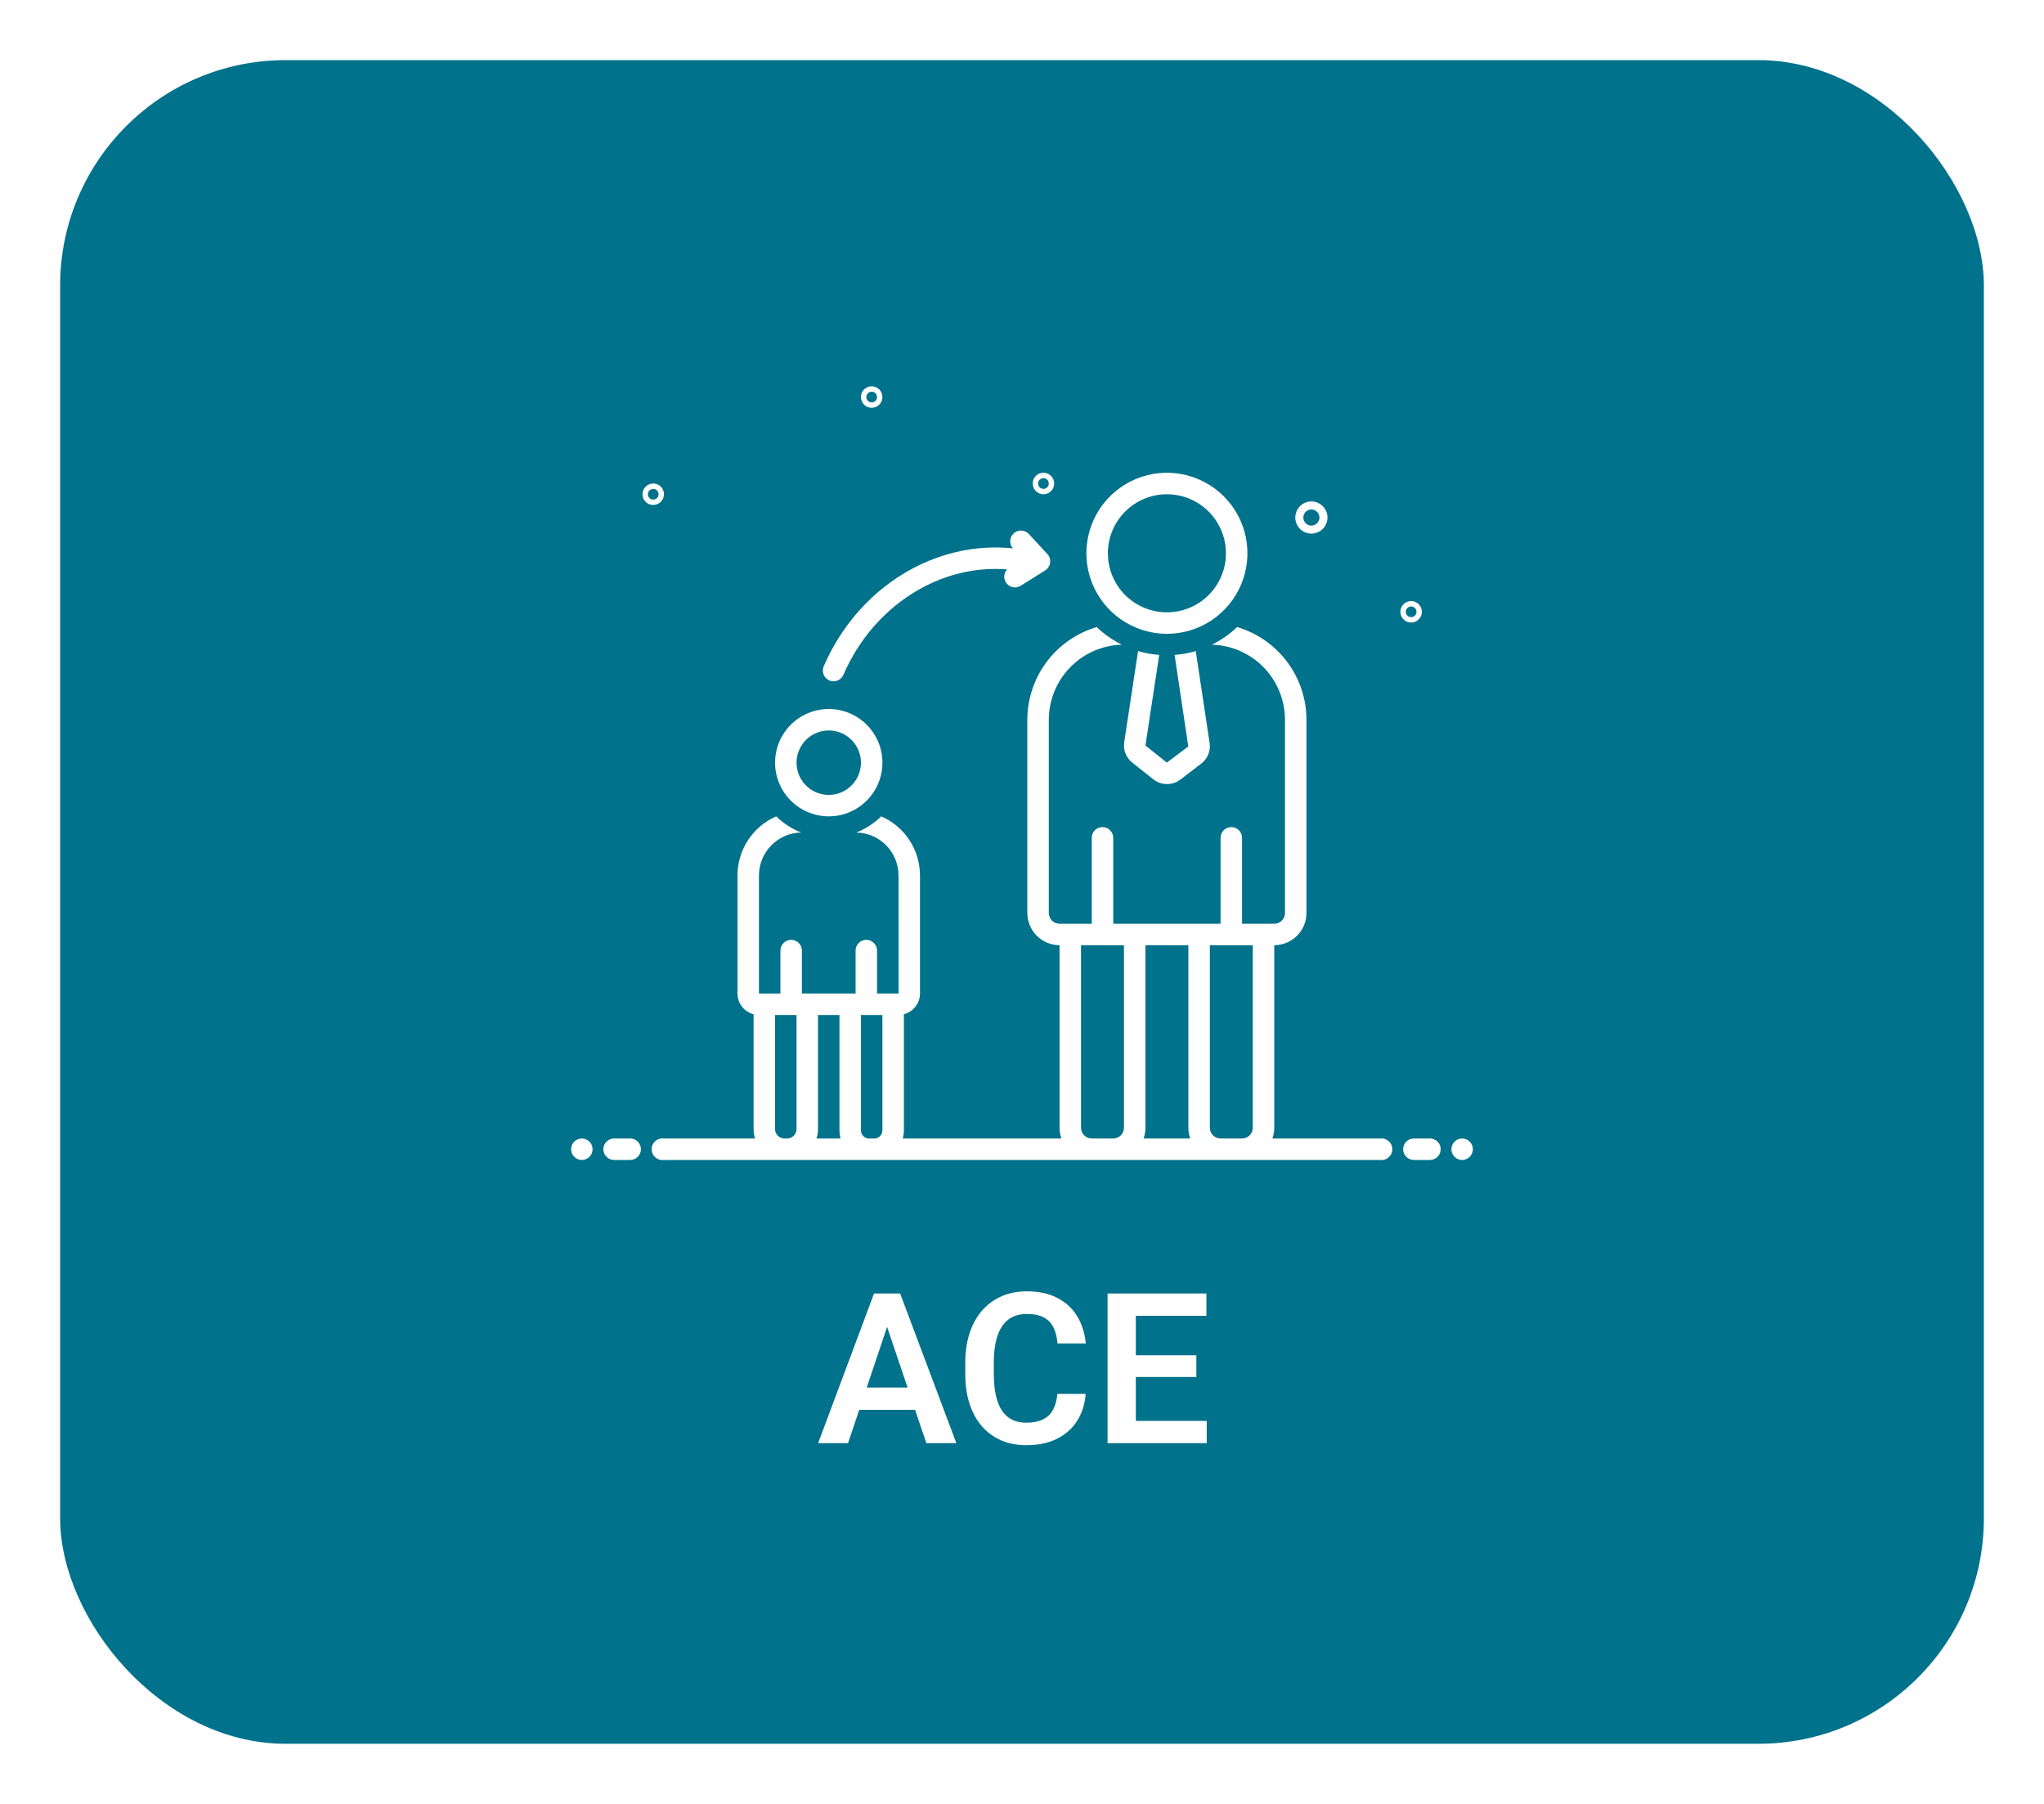 <svg width="136" height="120" viewBox="0 0 136 120" fill="none" xmlns="http://www.w3.org/2000/svg">
<g filter="url(#filter0_d_1638_2128)">
<rect x="4" width="128" height="112" rx="15" fill="#01728B"/>
</g>
<path d="M59.263 87.558L56.426 96H54.437L58.155 86.047H59.427L59.263 87.558ZM61.635 96L58.784 87.558L58.613 86.047H59.892L63.631 96H61.635ZM61.505 92.302V93.785H56.166V92.302H61.505ZM70.357 92.726H72.237C72.187 93.391 72.003 93.981 71.684 94.496C71.365 95.007 70.92 95.408 70.351 95.699C69.781 95.991 69.091 96.137 68.279 96.137C67.655 96.137 67.092 96.027 66.591 95.809C66.094 95.585 65.668 95.269 65.312 94.858C64.962 94.444 64.693 93.947 64.506 93.368C64.319 92.785 64.226 92.131 64.226 91.406V90.647C64.226 89.923 64.321 89.269 64.513 88.686C64.704 88.102 64.978 87.606 65.333 87.195C65.693 86.781 66.124 86.462 66.625 86.238C67.131 86.015 67.696 85.903 68.32 85.903C69.132 85.903 69.817 86.054 70.378 86.355C70.939 86.651 71.374 87.059 71.684 87.578C71.993 88.098 72.18 88.695 72.244 89.369H70.364C70.328 88.95 70.237 88.594 70.091 88.303C69.95 88.011 69.735 87.79 69.448 87.64C69.166 87.485 68.79 87.407 68.32 87.407C67.956 87.407 67.634 87.476 67.356 87.612C67.083 87.749 66.855 87.954 66.673 88.228C66.491 88.496 66.354 88.834 66.263 89.239C66.171 89.64 66.126 90.105 66.126 90.634V91.406C66.126 91.912 66.167 92.366 66.249 92.767C66.331 93.168 66.459 93.507 66.632 93.785C66.805 94.063 67.028 94.275 67.302 94.421C67.575 94.567 67.901 94.64 68.279 94.64C68.74 94.64 69.113 94.567 69.4 94.421C69.692 94.275 69.913 94.061 70.064 93.778C70.218 93.496 70.316 93.145 70.357 92.726ZM80.29 94.523V96H74.999V94.523H80.29ZM75.573 86.047V96H73.693V86.047H75.573ZM79.6 90.155V91.598H74.999V90.155H79.6ZM80.269 86.047V87.53H74.999V86.047H80.269Z" fill="white"/>
<g clip-path="url(#clip0_1638_2128)">
<path d="M75.723 43.312L74.801 49.378C74.763 49.63 74.792 49.887 74.885 50.124C74.979 50.361 75.133 50.569 75.332 50.727L76.75 51.851C77.004 52.048 77.316 52.156 77.638 52.158C77.96 52.161 78.273 52.058 78.531 51.865L79.933 50.791C80.138 50.634 80.297 50.425 80.394 50.185C80.49 49.946 80.521 49.685 80.483 49.429L79.561 43.311C79.102 43.446 78.63 43.532 78.153 43.566L79.064 49.656L77.637 50.731L76.213 49.593L77.129 43.566C76.653 43.532 76.181 43.446 75.723 43.312ZM77.642 42.163C78.701 42.163 79.737 41.849 80.618 41.261C81.499 40.672 82.186 39.835 82.591 38.856C82.997 37.878 83.103 36.8 82.896 35.761C82.689 34.722 82.179 33.767 81.43 33.018C80.681 32.269 79.726 31.759 78.687 31.552C77.648 31.346 76.57 31.451 75.592 31.857C74.613 32.263 73.776 32.949 73.187 33.83C72.599 34.711 72.285 35.747 72.285 36.806C72.286 38.227 72.851 39.588 73.855 40.593C74.86 41.597 76.221 42.162 77.642 42.163ZM77.642 32.878C78.419 32.878 79.178 33.108 79.824 33.54C80.47 33.972 80.974 34.585 81.271 35.303C81.569 36.021 81.646 36.811 81.495 37.573C81.343 38.335 80.969 39.035 80.42 39.584C79.87 40.134 79.17 40.508 78.408 40.659C77.646 40.811 76.856 40.733 76.138 40.436C75.421 40.139 74.807 39.635 74.375 38.989C73.944 38.343 73.713 37.583 73.713 36.806C73.714 35.765 74.129 34.766 74.865 34.03C75.602 33.293 76.6 32.879 77.642 32.878ZM55.142 54.306C55.848 54.306 56.539 54.097 57.126 53.705C57.713 53.312 58.171 52.754 58.441 52.102C58.712 51.449 58.782 50.731 58.645 50.038C58.507 49.345 58.167 48.709 57.667 48.21C57.168 47.71 56.531 47.37 55.839 47.232C55.146 47.094 54.428 47.165 53.775 47.435C53.122 47.706 52.565 48.163 52.172 48.751C51.78 49.338 51.57 50.029 51.57 50.735C51.571 51.682 51.948 52.59 52.617 53.259C53.287 53.929 54.195 54.305 55.142 54.306ZM55.142 48.592C55.566 48.592 55.98 48.718 56.332 48.953C56.685 49.189 56.959 49.523 57.121 49.915C57.284 50.306 57.326 50.737 57.243 51.153C57.161 51.569 56.957 51.95 56.657 52.25C56.357 52.55 55.975 52.754 55.56 52.837C55.144 52.919 54.713 52.877 54.322 52.715C53.93 52.553 53.596 52.278 53.36 51.925C53.125 51.573 52.999 51.159 52.999 50.735C52.999 50.167 53.225 49.622 53.627 49.22C54.029 48.819 54.574 48.593 55.142 48.592Z" fill="white"/>
<path d="M55.178 45.263C55.005 45.188 54.868 45.046 54.798 44.87C54.728 44.694 54.731 44.497 54.806 44.324C57.086 39.059 62.22 35.938 67.394 36.479C67.271 36.339 67.208 36.157 67.217 35.971C67.227 35.784 67.309 35.609 67.446 35.483C67.583 35.356 67.764 35.289 67.95 35.294C68.137 35.299 68.314 35.377 68.443 35.511L69.687 36.854C69.758 36.931 69.812 37.023 69.843 37.123C69.875 37.223 69.884 37.329 69.871 37.433C69.856 37.536 69.819 37.636 69.762 37.724C69.705 37.812 69.631 37.887 69.543 37.944L67.913 38.968C67.766 39.06 67.591 39.096 67.42 39.069C67.249 39.042 67.093 38.953 66.982 38.82C66.872 38.686 66.814 38.517 66.819 38.343C66.825 38.17 66.893 38.005 67.011 37.878C62.531 37.519 58.112 40.288 56.117 44.891C56.08 44.977 56.027 45.055 55.959 45.12C55.892 45.186 55.812 45.237 55.725 45.272C55.638 45.306 55.545 45.323 55.451 45.322C55.357 45.32 55.264 45.3 55.178 45.263Z" fill="white"/>
<path d="M38.714 77.163C39.109 77.163 39.429 76.844 39.429 76.449C39.429 76.055 39.109 75.735 38.714 75.735C38.32 75.735 38 76.055 38 76.449C38 76.844 38.32 77.163 38.714 77.163Z" fill="white"/>
<path d="M41.93 75.735H40.859C40.669 75.735 40.488 75.81 40.354 75.944C40.22 76.078 40.145 76.26 40.145 76.449C40.145 76.639 40.22 76.82 40.354 76.954C40.488 77.088 40.669 77.163 40.859 77.163H41.93C42.12 77.163 42.301 77.088 42.435 76.954C42.569 76.82 42.645 76.639 42.645 76.449C42.645 76.26 42.569 76.078 42.435 75.944C42.301 75.81 42.12 75.735 41.93 75.735ZM95.144 75.735H94.073C93.884 75.735 93.702 75.81 93.568 75.944C93.434 76.078 93.359 76.26 93.359 76.449C93.359 76.639 93.434 76.82 93.568 76.954C93.702 77.088 93.884 77.163 94.073 77.163H95.144C95.334 77.163 95.516 77.088 95.65 76.954C95.784 76.82 95.859 76.639 95.859 76.449C95.859 76.26 95.784 76.078 95.65 75.944C95.516 75.81 95.334 75.735 95.144 75.735Z" fill="white"/>
<path d="M97.285 77.163C97.679 77.163 97.999 76.844 97.999 76.449C97.999 76.055 97.679 75.735 97.285 75.735C96.89 75.735 96.57 76.055 96.57 76.449C96.57 76.844 96.89 77.163 97.285 77.163Z" fill="white"/>
<path d="M91.827 75.735H84.659C84.741 75.506 84.783 75.264 84.784 75.021V62.878C85.352 62.877 85.897 62.651 86.298 62.249C86.7 61.848 86.926 61.303 86.927 60.735V47.878C86.925 46.491 86.474 45.141 85.643 44.031C84.812 42.92 83.644 42.108 82.314 41.715C81.817 42.187 81.253 42.581 80.639 42.885C81.939 42.922 83.173 43.464 84.081 44.396C84.988 45.328 85.496 46.577 85.498 47.878V60.735C85.498 60.924 85.423 61.106 85.289 61.24C85.155 61.374 84.973 61.449 84.784 61.449H82.641V55.735C82.641 55.546 82.566 55.364 82.432 55.23C82.298 55.096 82.116 55.021 81.927 55.021C81.737 55.021 81.556 55.096 81.422 55.23C81.288 55.364 81.213 55.546 81.213 55.735V61.449H74.07V55.735C74.07 55.546 73.994 55.364 73.86 55.23C73.727 55.096 73.545 55.021 73.355 55.021C73.166 55.021 72.984 55.096 72.85 55.23C72.716 55.364 72.641 55.546 72.641 55.735V61.449H70.498C70.309 61.449 70.127 61.374 69.993 61.24C69.859 61.106 69.784 60.924 69.784 60.735V47.878C69.786 46.577 70.294 45.328 71.202 44.396C72.109 43.464 73.343 42.922 74.644 42.885C74.029 42.581 73.465 42.187 72.969 41.715C71.638 42.108 70.47 42.92 69.639 44.031C68.808 45.141 68.358 46.491 68.355 47.878V60.735C68.356 61.303 68.582 61.848 68.984 62.249C69.385 62.651 69.93 62.877 70.498 62.878V75.021C70.499 75.264 70.541 75.506 70.623 75.735H60.065C60.115 75.561 60.141 75.381 60.141 75.199V67.47C60.447 67.391 60.718 67.213 60.912 66.964C61.106 66.715 61.212 66.408 61.212 66.092V58.235C61.211 57.4 60.967 56.584 60.509 55.886C60.051 55.189 59.399 54.639 58.634 54.306C58.159 54.771 57.596 55.136 56.979 55.381C57.727 55.395 58.44 55.702 58.964 56.235C59.488 56.769 59.783 57.487 59.784 58.235L59.785 66.092H58.355V63.235C58.355 63.046 58.28 62.864 58.146 62.73C58.012 62.596 57.831 62.521 57.641 62.521C57.452 62.521 57.27 62.596 57.136 62.73C57.002 62.864 56.927 63.046 56.927 63.235V66.092H53.355V63.235C53.355 63.046 53.28 62.864 53.146 62.73C53.012 62.596 52.831 62.521 52.641 62.521C52.452 62.521 52.27 62.596 52.136 62.73C52.002 62.864 51.927 63.046 51.927 63.235V66.092H50.498V58.235C50.499 57.487 50.794 56.769 51.318 56.235C51.843 55.702 52.555 55.395 53.303 55.381C52.686 55.136 52.123 54.771 51.648 54.306C50.883 54.639 50.231 55.189 49.773 55.886C49.315 56.584 49.071 57.4 49.07 58.235V66.092C49.071 66.408 49.176 66.715 49.37 66.964C49.564 67.213 49.835 67.391 50.141 67.47V75.11C50.141 75.322 50.174 75.533 50.239 75.735H44.17C44.068 75.722 43.965 75.73 43.867 75.76C43.769 75.79 43.678 75.84 43.601 75.908C43.524 75.976 43.462 76.059 43.42 76.152C43.378 76.246 43.356 76.347 43.356 76.449C43.356 76.552 43.378 76.653 43.42 76.746C43.462 76.84 43.524 76.923 43.601 76.991C43.678 77.058 43.769 77.109 43.867 77.138C43.965 77.168 44.068 77.177 44.17 77.164H91.827C91.928 77.177 92.032 77.168 92.13 77.138C92.228 77.109 92.318 77.058 92.395 76.991C92.472 76.923 92.534 76.84 92.576 76.746C92.619 76.653 92.641 76.552 92.641 76.449C92.641 76.347 92.619 76.246 92.576 76.152C92.534 76.059 92.472 75.976 92.395 75.908C92.318 75.84 92.228 75.79 92.13 75.76C92.032 75.73 91.929 75.722 91.827 75.735ZM76.213 62.878H79.07V75.021C79.07 75.264 79.112 75.506 79.195 75.735H76.088C76.17 75.506 76.212 75.264 76.213 75.021V62.878ZM54.427 67.521H55.855V75.199C55.856 75.381 55.881 75.561 55.931 75.735H54.329C54.394 75.533 54.427 75.322 54.427 75.11V67.521ZM52.195 75.735C52.029 75.735 51.87 75.669 51.753 75.552C51.636 75.435 51.57 75.276 51.57 75.11V67.521H52.998V75.11C52.998 75.276 52.932 75.435 52.815 75.552C52.698 75.669 52.539 75.735 52.373 75.735H52.195ZM57.82 75.735C57.678 75.735 57.541 75.678 57.441 75.578C57.341 75.478 57.284 75.341 57.284 75.199V67.521H58.712V75.199C58.712 75.341 58.656 75.478 58.555 75.578C58.455 75.678 58.319 75.735 58.177 75.735H57.82ZM72.641 75.735C72.452 75.735 72.27 75.659 72.136 75.526C72.002 75.392 71.927 75.21 71.927 75.021V62.878H74.784V75.021C74.784 75.21 74.708 75.392 74.575 75.526C74.441 75.659 74.259 75.735 74.07 75.735H72.641ZM81.213 75.735C81.023 75.735 80.841 75.659 80.708 75.526C80.574 75.392 80.498 75.21 80.498 75.021V62.878H83.355V75.021C83.355 75.21 83.28 75.392 83.146 75.526C83.012 75.659 82.831 75.735 82.641 75.735H81.213ZM87.254 35.498C87.466 35.498 87.673 35.435 87.85 35.318C88.026 35.2 88.163 35.033 88.244 34.837C88.325 34.641 88.347 34.426 88.305 34.218C88.264 34.01 88.162 33.819 88.012 33.669C87.862 33.519 87.671 33.417 87.463 33.376C87.255 33.335 87.04 33.356 86.844 33.437C86.648 33.518 86.481 33.655 86.363 33.832C86.246 34.008 86.183 34.215 86.183 34.427C86.183 34.711 86.296 34.983 86.497 35.184C86.698 35.385 86.97 35.498 87.254 35.498ZM87.254 33.891C87.36 33.891 87.464 33.922 87.552 33.981C87.64 34.04 87.709 34.124 87.749 34.222C87.79 34.32 87.8 34.427 87.78 34.531C87.759 34.635 87.708 34.731 87.633 34.806C87.558 34.88 87.463 34.932 87.359 34.952C87.255 34.973 87.147 34.962 87.049 34.922C86.951 34.881 86.868 34.812 86.809 34.724C86.75 34.636 86.719 34.533 86.719 34.427C86.719 34.285 86.775 34.149 86.876 34.048C86.976 33.948 87.112 33.891 87.254 33.891ZM57.998 25.698C57.857 25.698 57.719 25.74 57.601 25.819C57.484 25.897 57.392 26.009 57.338 26.139C57.284 26.27 57.27 26.413 57.298 26.552C57.325 26.69 57.393 26.818 57.493 26.918C57.593 27.017 57.72 27.085 57.859 27.113C57.997 27.141 58.141 27.127 58.272 27.072C58.402 27.018 58.514 26.927 58.592 26.809C58.671 26.692 58.712 26.554 58.712 26.413C58.712 26.223 58.637 26.042 58.503 25.908C58.369 25.774 58.188 25.698 57.998 25.698ZM57.998 26.77C57.928 26.77 57.858 26.749 57.8 26.709C57.741 26.67 57.695 26.614 57.668 26.549C57.641 26.484 57.634 26.412 57.648 26.343C57.662 26.274 57.696 26.21 57.746 26.16C57.796 26.11 57.859 26.076 57.928 26.062C57.998 26.049 58.07 26.055 58.135 26.083C58.2 26.11 58.256 26.155 58.295 26.214C58.334 26.273 58.355 26.342 58.355 26.413C58.355 26.507 58.318 26.598 58.251 26.665C58.184 26.732 58.093 26.77 57.998 26.77ZM69.427 31.449C69.285 31.449 69.147 31.491 69.03 31.57C68.912 31.648 68.821 31.76 68.767 31.89C68.713 32.021 68.699 32.164 68.726 32.303C68.754 32.441 68.822 32.569 68.922 32.669C69.022 32.769 69.149 32.837 69.287 32.864C69.426 32.892 69.57 32.878 69.7 32.824C69.831 32.77 69.942 32.678 70.021 32.56C70.099 32.443 70.141 32.305 70.141 32.164C70.141 31.974 70.066 31.793 69.932 31.659C69.798 31.525 69.616 31.45 69.427 31.449ZM69.427 32.521C69.356 32.521 69.287 32.5 69.228 32.461C69.17 32.421 69.124 32.365 69.097 32.3C69.07 32.235 69.063 32.163 69.076 32.094C69.09 32.025 69.124 31.961 69.174 31.911C69.224 31.861 69.288 31.827 69.357 31.813C69.426 31.799 69.498 31.807 69.564 31.834C69.629 31.861 69.684 31.906 69.724 31.965C69.763 32.024 69.784 32.093 69.784 32.164C69.784 32.258 69.746 32.349 69.679 32.416C69.612 32.483 69.522 32.521 69.427 32.521ZM93.891 39.984C93.75 39.984 93.612 40.026 93.494 40.104C93.377 40.182 93.285 40.294 93.231 40.425C93.177 40.555 93.163 40.699 93.191 40.837C93.218 40.976 93.286 41.103 93.386 41.203C93.486 41.303 93.613 41.371 93.752 41.398C93.89 41.426 94.034 41.412 94.164 41.358C94.295 41.304 94.406 41.212 94.485 41.095C94.564 40.977 94.605 40.839 94.605 40.698C94.605 40.508 94.53 40.327 94.396 40.193C94.262 40.059 94.081 39.984 93.891 39.984ZM93.891 41.055C93.82 41.055 93.751 41.034 93.693 40.995C93.634 40.956 93.588 40.9 93.561 40.835C93.534 40.769 93.527 40.697 93.541 40.628C93.555 40.559 93.589 40.495 93.638 40.445C93.689 40.395 93.752 40.361 93.821 40.348C93.891 40.334 93.963 40.341 94.028 40.368C94.093 40.395 94.149 40.441 94.188 40.499C94.227 40.558 94.248 40.627 94.248 40.698C94.248 40.793 94.21 40.883 94.144 40.95C94.077 41.017 93.986 41.055 93.891 41.055ZM44.179 32.878C44.179 32.737 44.137 32.599 44.058 32.481C43.98 32.364 43.868 32.272 43.738 32.218C43.607 32.164 43.464 32.15 43.325 32.177C43.186 32.205 43.059 32.273 42.959 32.373C42.859 32.473 42.791 32.6 42.764 32.739C42.736 32.877 42.75 33.021 42.804 33.151C42.858 33.282 42.95 33.393 43.067 33.472C43.185 33.55 43.323 33.592 43.464 33.592C43.654 33.592 43.835 33.517 43.969 33.383C44.103 33.249 44.178 33.067 44.179 32.878ZM43.107 32.878C43.107 32.807 43.128 32.738 43.167 32.679C43.207 32.621 43.262 32.575 43.328 32.548C43.393 32.521 43.465 32.514 43.534 32.528C43.603 32.541 43.667 32.575 43.717 32.625C43.767 32.675 43.801 32.739 43.815 32.808C43.828 32.877 43.821 32.949 43.794 33.015C43.767 33.08 43.721 33.136 43.663 33.175C43.604 33.214 43.535 33.235 43.464 33.235C43.37 33.235 43.279 33.197 43.212 33.13C43.145 33.063 43.107 32.973 43.107 32.878Z" fill="white"/>
</g>
<defs>
<filter id="filter0_d_1638_2128" x="0" y="0" width="136" height="120" filterUnits="userSpaceOnUse" color-interpolation-filters="sRGB">
<feFlood flood-opacity="0" result="BackgroundImageFix"/>
<feColorMatrix in="SourceAlpha" type="matrix" values="0 0 0 0 0 0 0 0 0 0 0 0 0 0 0 0 0 0 127 0" result="hardAlpha"/>
<feOffset dy="4"/>
<feGaussianBlur stdDeviation="2"/>
<feComposite in2="hardAlpha" operator="out"/>
<feColorMatrix type="matrix" values="0 0 0 0 0 0 0 0 0 0 0 0 0 0 0 0 0 0 0.25 0"/>
<feBlend mode="normal" in2="BackgroundImageFix" result="effect1_dropShadow_1638_2128"/>
<feBlend mode="normal" in="SourceGraphic" in2="effect1_dropShadow_1638_2128" result="shape"/>
</filter>
<clipPath id="clip0_1638_2128">
<rect width="60" height="60" fill="white" transform="translate(38 23)"/>
</clipPath>
</defs>
</svg>
